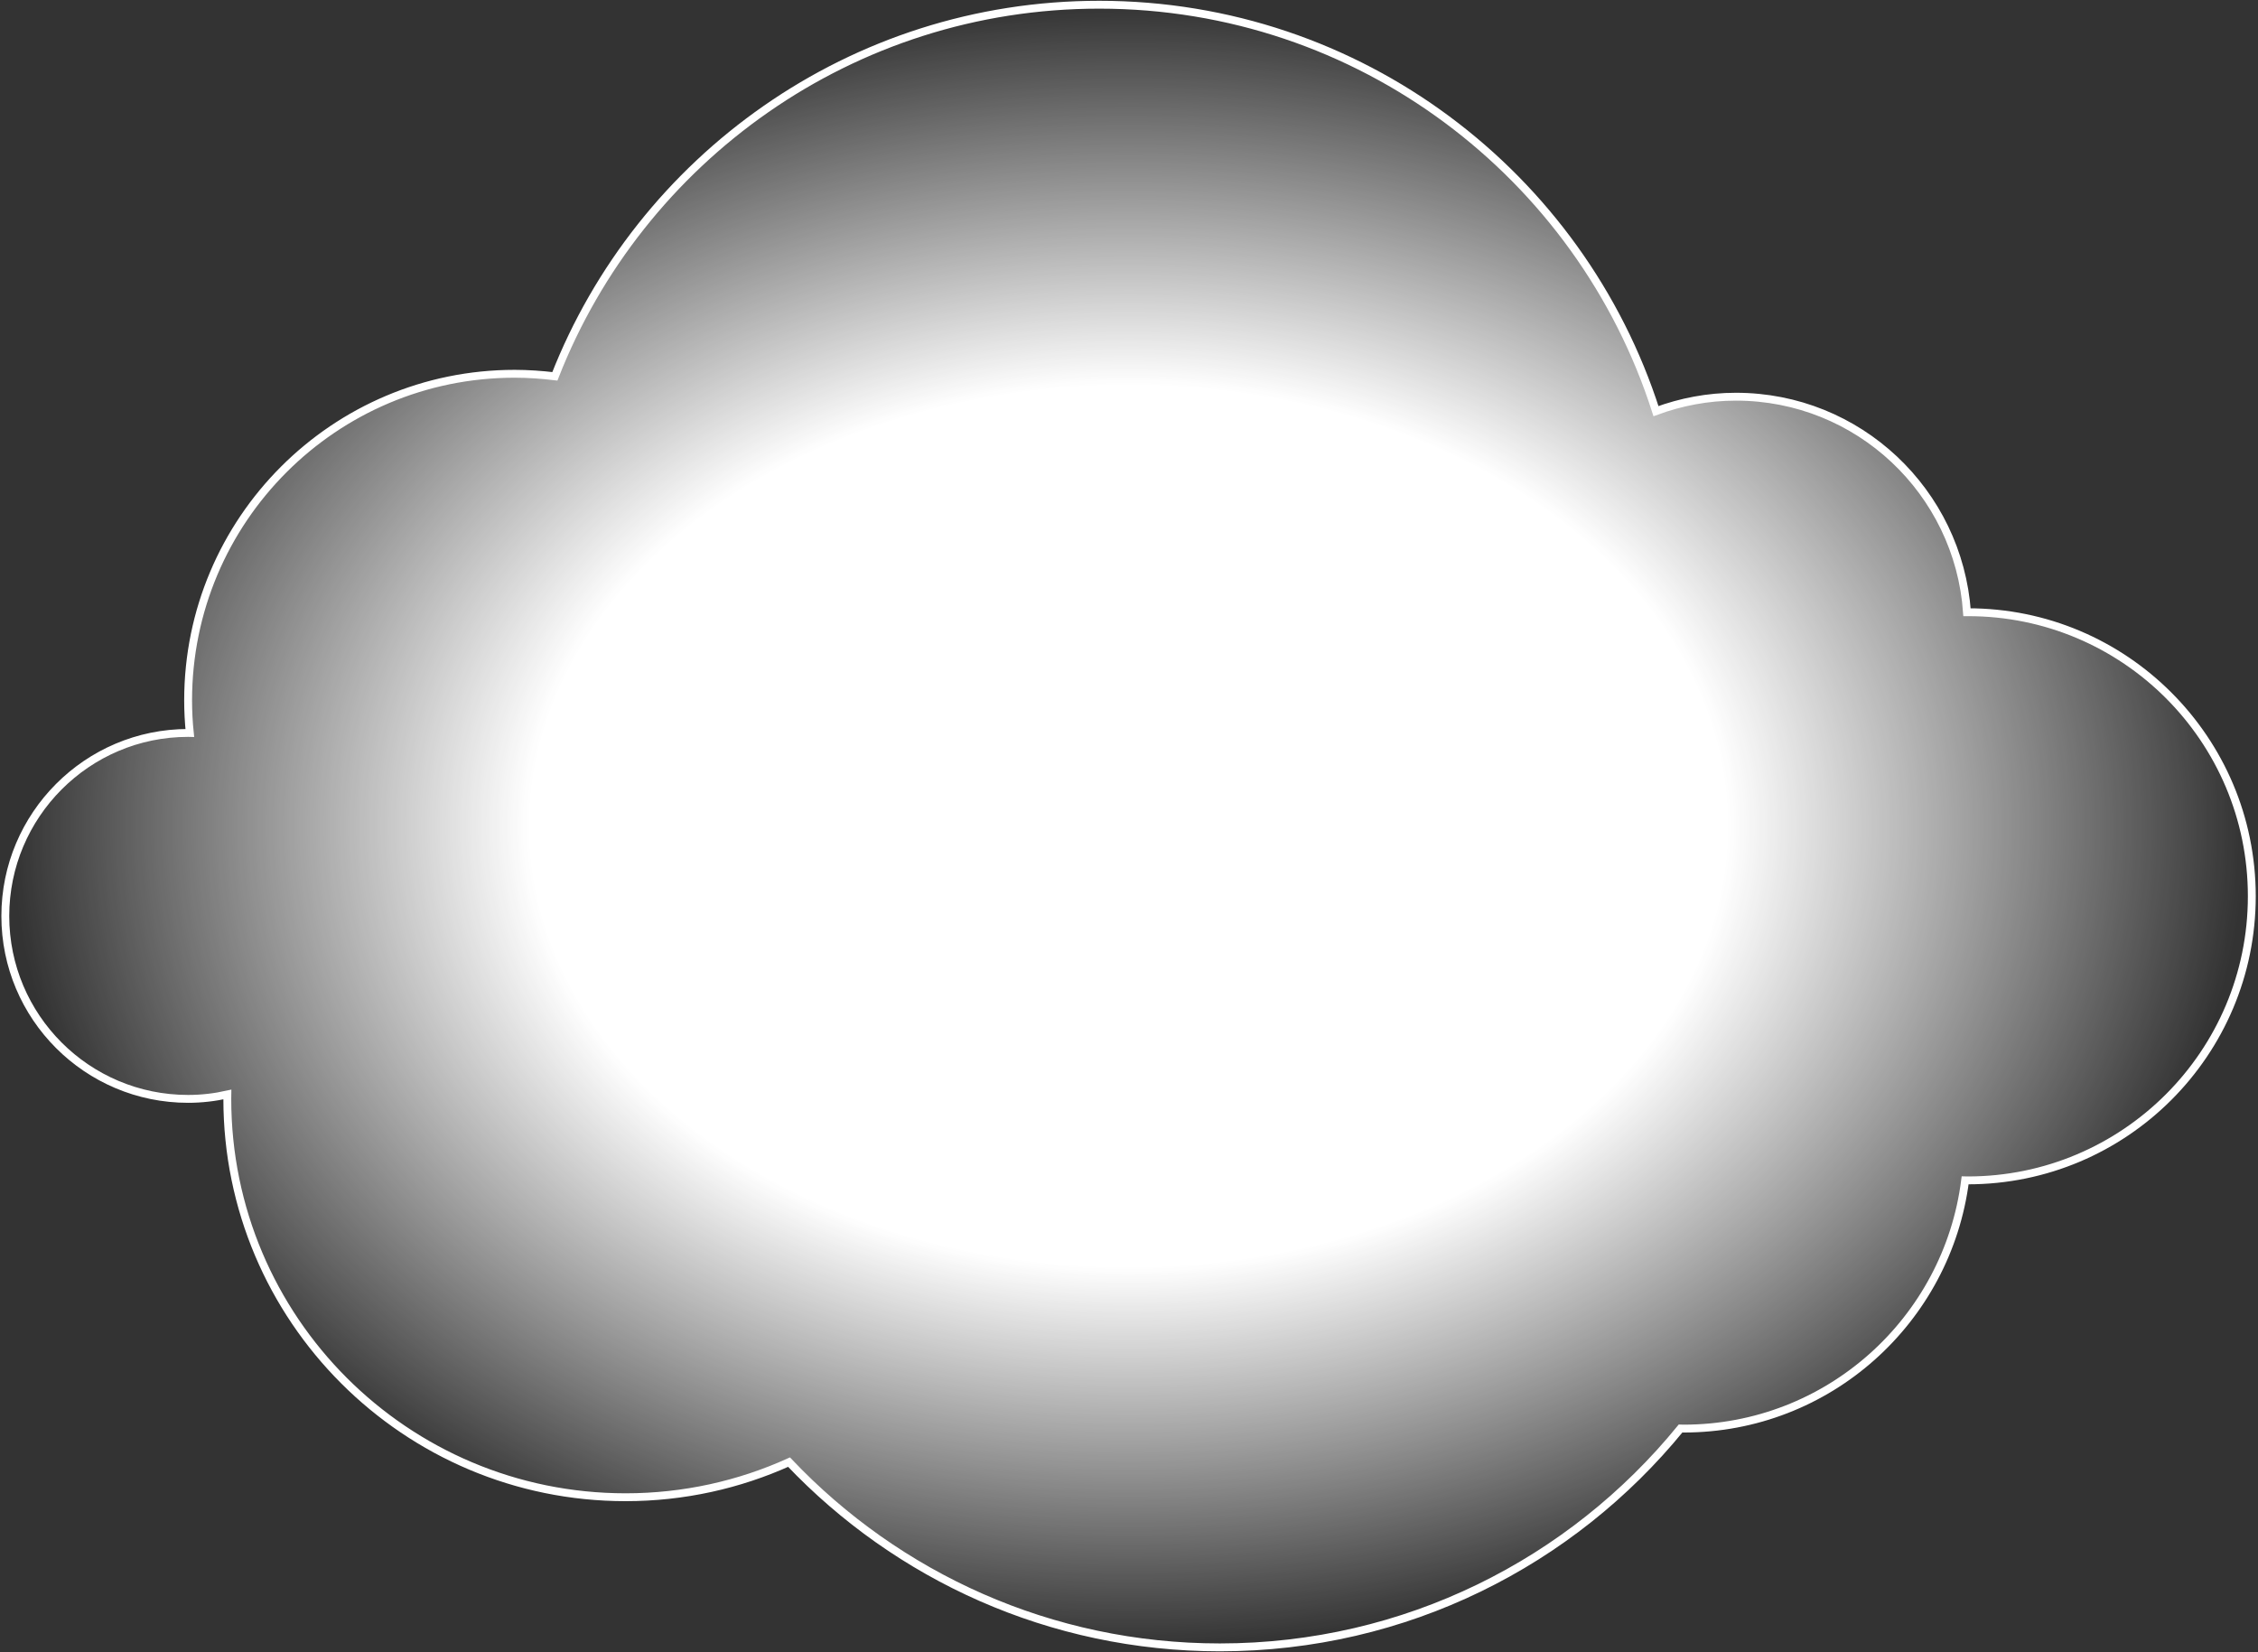 <svg width="287" height="210" viewBox="0 0 287 210" fill="none" xmlns="http://www.w3.org/2000/svg">
<rect x="0" y="0" width="287" height="210" fill="#333333" stroke="none"/>
<path d="M23.911 93.156C23.983 93.156 24.055 93.174 24.127 93.174C23.983 91.807 23.911 90.422 23.911 89.019C23.911 66.105 42.489 47.507 65.419 47.507C67.145 47.507 68.854 47.633 70.526 47.831C81.353 20.187 108.24 0.6 139.712 0.6C172.84 0.6 200.895 22.291 210.481 52.256C213.646 51.087 217.063 50.421 220.642 50.421C236.217 50.421 248.931 62.508 250.011 77.814C250.047 77.814 250.082 77.814 250.118 77.814C270.045 77.796 286.213 93.965 286.213 113.911C286.213 133.858 270.045 150.027 250.1 150.027C249.993 150.027 249.885 150.009 249.777 150.009C247.529 167.797 232.386 181.574 213.988 181.574C213.862 181.574 213.736 181.556 213.61 181.556C199.762 198.535 178.684 209.381 155.053 209.381C133.49 209.381 114.049 200.334 100.291 185.837C93.96 188.697 86.928 190.298 79.519 190.298C51.553 190.298 28.892 167.635 28.892 139.667C28.892 139.487 28.91 139.308 28.91 139.11C27.292 139.469 25.637 139.667 23.911 139.667C11.07 139.667 0.675 129.253 0.675 116.429C0.675 103.605 11.088 93.156 23.911 93.156Z" fill="url(#paint0_radial)" stroke="white" stroke-miterlimit="10"/>
<defs>
<radialGradient id="paint0_radial" cx="0" cy="0" r="1" gradientUnits="userSpaceOnUse" gradientTransform="translate(143.444 104.99) rotate(90) scale(104.39 142.769)">
<stop offset="0.536" stop-color="white"/>
<stop offset="1" stop-color="white" stop-opacity="0"/>
</radialGradient>
</defs>
</svg>
